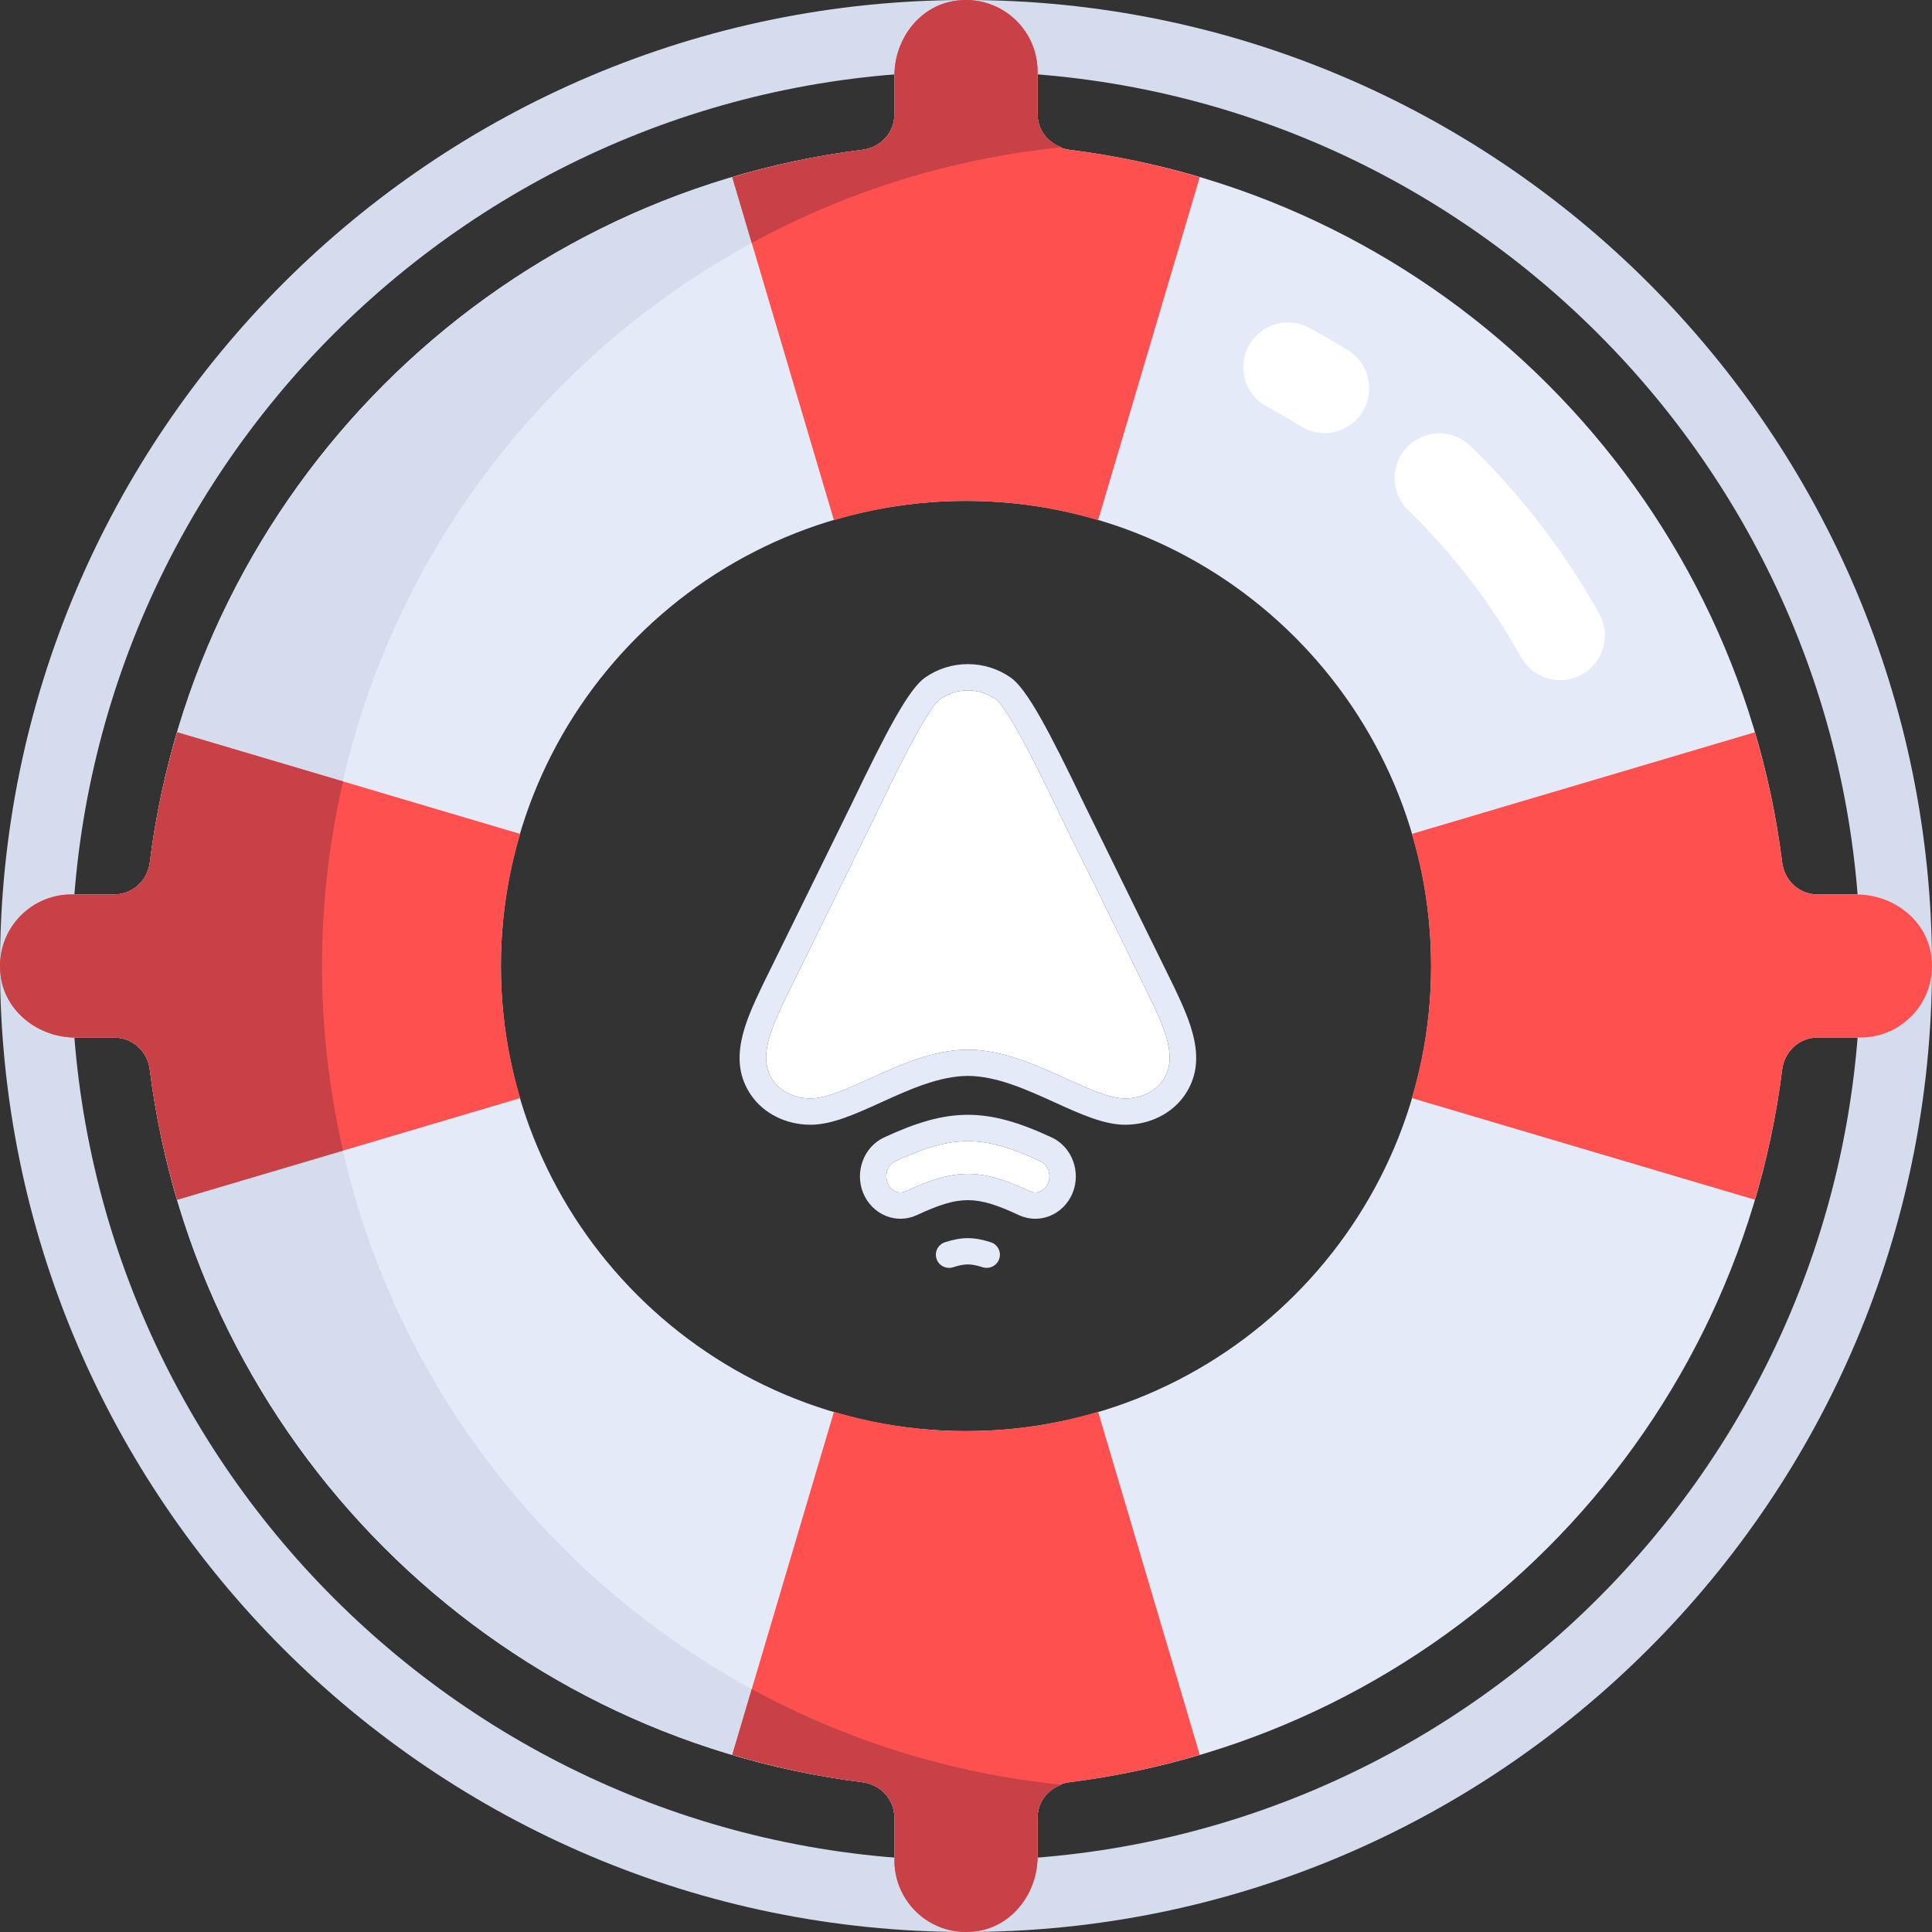 <svg width="512" height="512" viewBox="0 0 512 512" fill="none" xmlns="http://www.w3.org/2000/svg">
<rect x="0" y="0" width="512" height="512" fill="#333333" stroke="none"/>
<path d="M256 512C114.842 512 0 397.158 0 256C0 114.842 114.842 0 256 0C397.158 0 512 114.842 512 256C512 397.158 397.157 512 256 512ZM256 18.963C125.297 18.963 18.963 125.297 18.963 256C18.963 386.703 125.297 493.037 256 493.037C386.703 493.037 493.037 386.704 493.037 256C493.037 125.296 386.704 18.963 256 18.963Z" fill="#D5DCED"/>
<path d="M511.74 252.816C510.223 243.492 501.468 237.038 492.022 237.038H481.679C476.852 237.038 472.91 233.388 472.309 228.597C459.953 130.084 381.917 52.048 283.404 39.692C278.615 39.092 274.964 35.15 274.964 30.323V19.978C274.964 10.532 268.509 1.777 259.187 0.26C247.306 -1.672 237.038 7.446 237.038 18.963V30.321C237.038 35.148 233.388 39.09 228.597 39.691C130.084 52.048 52.048 130.085 39.692 228.597C39.091 233.386 35.149 237.037 30.322 237.037H19.979C10.533 237.037 1.778 243.492 0.261 252.815C-1.672 264.695 7.447 274.963 18.963 274.963H30.321C35.148 274.963 39.09 278.613 39.691 283.404C52.047 381.915 130.083 459.953 228.596 472.309C233.385 472.91 237.037 476.852 237.037 481.679V492.023C237.037 501.469 243.492 510.224 252.815 511.741C264.695 513.672 274.963 504.553 274.963 493.036V481.677C274.963 476.85 278.613 472.908 283.404 472.307C381.917 459.951 459.953 381.914 472.309 283.402C472.91 278.612 476.852 274.961 481.679 274.961H493.037C504.554 274.963 513.673 264.696 511.74 252.816ZM256 379.259C187.927 379.259 132.741 324.074 132.741 256C132.741 187.926 187.926 132.741 256 132.741C324.074 132.741 379.26 187.925 379.26 256C379.26 324.075 324.074 379.259 256 379.259Z" fill="#E4EAF8"/>
<path d="M85.334 256C85.334 143.023 171.247 50.117 281.303 39.038C277.621 37.698 274.963 34.39 274.963 30.322V19.978C274.963 10.532 268.508 1.777 259.186 0.26C247.305 -1.672 237.037 7.446 237.037 18.963V30.321C237.037 35.148 233.387 39.09 228.596 39.691C130.084 52.048 52.048 130.085 39.692 228.597C39.091 233.386 35.149 237.037 30.322 237.037H19.979C10.533 237.037 1.778 243.492 0.261 252.815C-1.672 264.695 7.447 274.963 18.963 274.963H30.321C35.148 274.963 39.09 278.613 39.691 283.404C52.047 381.915 130.083 459.953 228.596 472.309C233.385 472.91 237.037 476.852 237.037 481.679V492.023C237.037 501.469 243.492 510.224 252.815 511.741C264.695 513.672 274.963 504.553 274.963 493.036V481.677C274.963 477.609 277.619 474.303 281.301 472.961C171.245 461.882 85.334 368.975 85.334 256Z" fill="#D5DCED"/>
<path d="M350.991 114.759C348.852 114.759 346.695 114.185 344.742 112.972C341.789 111.139 338.779 109.389 335.705 107.731C329.946 104.625 327.797 97.435 330.899 91.675C334.01 85.916 341.177 83.758 346.964 86.869C350.464 88.758 353.9 90.748 357.261 92.841C362.817 96.295 364.52 103.605 361.067 109.165C358.825 112.778 354.954 114.759 350.991 114.759Z" fill="white"/>
<path d="M413.463 180.245C409.305 180.245 405.269 178.055 403.102 174.166C395.093 159.8 385.018 146.689 373.186 135.203C368.482 130.647 368.371 123.143 372.926 118.443C377.482 113.753 384.999 113.632 389.686 118.193C403.186 131.286 414.667 146.234 423.806 162.618C426.992 168.331 424.945 175.553 419.232 178.742C417.399 179.764 415.417 180.245 413.463 180.245Z" fill="white"/>
<path d="M465.035 317.936C468.339 306.767 470.823 295.243 472.308 283.403C472.909 278.613 476.851 274.962 481.678 274.962H493.037C504.553 274.962 513.673 264.695 511.74 252.814C510.223 243.49 501.468 237.036 492.022 237.036H481.68C476.853 237.036 472.911 233.386 472.31 228.595C470.825 216.755 468.34 205.233 465.037 194.062L374.144 220.994C377.428 232.1 379.26 243.83 379.26 256C379.26 268.171 377.429 279.9 374.142 291.004L465.035 317.936Z" fill="#FF5050"/>
<path d="M46.966 194.064C43.662 205.233 41.178 216.757 39.693 228.597C39.091 233.388 35.15 237.038 30.322 237.038H18.963C7.447 237.038 -1.673 247.305 0.26 259.186C1.777 268.51 10.532 274.964 19.978 274.964H30.321C35.148 274.964 39.09 278.614 39.691 283.405C41.176 295.245 43.661 306.767 46.964 317.938L137.857 291.006C134.572 279.901 132.741 268.171 132.741 256.002C132.741 243.831 134.572 232.102 137.859 220.998L46.966 194.064Z" fill="#FF5050"/>
<path d="M194.064 465.035C205.233 468.339 216.757 470.823 228.597 472.308C233.388 472.909 237.038 476.851 237.038 481.678V493.037C237.038 504.553 247.305 513.673 259.186 511.74C268.51 510.223 274.963 501.468 274.963 492.022V481.68C274.963 476.853 278.613 472.911 283.404 472.31C295.244 470.825 306.766 468.34 317.937 465.037L291.005 374.144C279.901 377.428 268.171 379.26 256.002 379.26C243.831 379.26 232.102 377.429 220.998 374.142L194.064 465.035Z" fill="#FF5050"/>
<path d="M317.936 46.965C306.767 43.661 295.243 41.177 283.403 39.692C278.614 39.09 274.963 35.149 274.963 30.321V18.963C274.963 7.447 264.696 -1.673 252.815 0.26C243.491 1.777 237.037 10.532 237.037 19.978V30.321C237.037 35.148 233.387 39.09 228.596 39.691C216.756 41.176 205.234 43.661 194.063 46.964L220.995 137.857C232.1 134.572 243.83 132.741 255.999 132.741C268.17 132.741 279.899 134.572 291.003 137.859L317.936 46.965Z" fill="#FF5050"/>
<path d="M85.334 256C85.334 239.174 87.304 222.816 90.911 207.085L46.966 194.065C43.662 205.234 41.178 216.758 39.693 228.598C39.092 233.387 35.15 237.038 30.323 237.038H18.963C7.447 237.038 -1.673 247.305 0.26 259.186C1.777 268.51 10.532 274.964 19.979 274.964H30.322C35.149 274.964 39.091 278.614 39.692 283.405C41.177 295.245 43.662 306.767 46.965 317.938L90.909 304.918C87.304 289.183 85.334 272.826 85.334 256Z" fill="#C84146"/>
<path d="M281.303 39.038C277.621 37.698 274.963 34.39 274.963 30.321V18.963C274.963 7.447 264.696 -1.673 252.815 0.26C243.491 1.777 237.037 10.532 237.037 19.978V30.321C237.037 35.148 233.387 39.09 228.596 39.691C216.756 41.176 205.234 43.661 194.063 46.964L199.223 64.381C224.06 50.852 251.813 42.007 281.303 39.038Z" fill="#C84146"/>
<path d="M199.224 447.617L194.064 465.033C205.233 468.337 216.757 470.821 228.597 472.306C233.386 472.907 237.038 476.849 237.038 481.676V493.034C237.038 504.55 247.305 513.67 259.186 511.737C268.51 510.22 274.963 501.465 274.963 492.019V481.676C274.963 477.608 277.62 474.302 281.3 472.96C251.811 469.994 224.057 461.149 199.224 447.617Z" fill="#C84146"/>
<path d="M304.685 264.283C304.685 264.283 289.898 233.989 283.946 222.145C283.166 220.593 282.124 218.422 280.918 215.907C276.882 207.496 267.431 187.798 263.826 185.269C261.676 183.762 259.142 182.965 256.5 182.965C253.858 182.965 251.325 183.762 249.174 185.27C245.57 187.798 236.119 207.494 232.084 215.905C230.877 218.42 208.317 264.281 208.317 264.281L208.316 264.283C204.404 272.549 200.709 280.357 204.85 286.321C206.93 289.316 210.658 291.103 214.824 291.103C218.932 291.103 224.557 288.547 230.512 285.84L230.513 285.839L230.514 285.839C238.381 282.263 247.297 278.211 256.481 278.16H256.5H256.519C265.702 278.21 274.617 282.262 282.483 285.838L282.487 285.839C288.442 288.546 294.068 291.103 298.177 291.103C302.342 291.103 306.071 289.316 308.151 286.321C312.291 280.358 308.597 272.55 304.685 264.283Z" fill="white"/>
<path d="M275.761 307.755L275.756 307.753C260.46 300.646 252.541 300.646 237.243 307.753C235.263 308.669 234.345 311.306 235.233 313.513C235.667 314.59 236.445 315.395 237.424 315.781C238.022 316.016 238.957 316.194 240.021 315.702C246.642 312.626 251.57 311.088 256.499 311.088C261.429 311.088 266.358 312.626 272.983 315.704C274.042 316.194 274.978 316.016 275.575 315.781C276.555 315.395 277.332 314.59 277.765 313.514C278.655 311.306 277.737 308.669 275.761 307.755Z" fill="white"/>
<path fill-rule="evenodd" clip-rule="evenodd" d="M313.918 290.278C310.529 295.157 304.645 298.069 298.177 298.069C292.541 298.069 286.242 295.205 279.572 292.174C272.001 288.732 264.172 285.174 256.5 285.126C248.828 285.174 240.999 288.732 233.428 292.174L233.425 292.175C226.756 295.206 220.458 298.069 214.823 298.069C208.355 298.069 202.471 295.157 199.083 290.278C192.651 281.016 197.605 270.551 201.975 261.317C201.975 261.317 224.566 215.391 225.758 212.907C235.016 193.613 240.846 182.587 245.133 179.579C248.473 177.237 252.404 176 256.5 176C260.596 176 264.526 177.237 267.866 179.578C272.155 182.587 277.985 193.613 287.243 212.909C288.435 215.393 311.026 261.319 311.026 261.319C315.395 270.552 320.348 281.017 313.918 290.278ZM283.946 222.145C289.898 233.989 304.685 264.283 304.685 264.283C308.597 272.55 312.291 280.358 308.151 286.321C306.071 289.316 302.342 291.103 298.177 291.103C294.068 291.103 288.442 288.546 282.487 285.839L282.483 285.838C274.617 282.262 265.702 278.21 256.519 278.16H256.5H256.481C247.297 278.211 238.381 282.263 230.514 285.839L230.513 285.839L230.512 285.84C224.557 288.547 218.932 291.103 214.824 291.103C210.658 291.103 206.93 289.316 204.85 286.321C200.709 280.357 204.404 272.549 208.316 264.283L208.317 264.281C208.317 264.281 230.877 218.42 232.084 215.905C236.119 207.494 245.57 187.798 249.174 185.27C251.325 183.762 253.858 182.965 256.5 182.965C259.142 182.965 261.676 183.762 263.826 185.269C267.431 187.798 276.882 207.496 280.918 215.907C282.124 218.422 283.166 220.593 283.946 222.145Z" fill="#E4EAF8"/>
<path fill-rule="evenodd" clip-rule="evenodd" d="M284.272 316.1C283.134 318.93 280.906 321.174 278.158 322.256C276.927 322.741 275.646 322.982 274.367 322.982C272.888 322.982 271.412 322.659 270.021 322.016C258.648 316.732 254.353 316.732 242.984 322.013C240.386 323.215 237.496 323.301 234.843 322.255C232.095 321.174 229.866 318.929 228.727 316.099C226.465 310.48 228.957 303.904 234.281 301.44C251.514 293.434 261.483 293.433 278.72 301.44C284.043 303.906 286.534 310.481 284.272 316.1ZM275.756 307.753L275.761 307.755C277.737 308.669 278.655 311.306 277.765 313.514C277.332 314.59 276.555 315.395 275.575 315.781C274.978 316.016 274.042 316.194 272.983 315.704C266.358 312.626 261.429 311.088 256.499 311.088C251.57 311.088 246.642 312.626 240.021 315.702C238.957 316.194 238.022 316.016 237.424 315.781C236.445 315.395 235.667 314.59 235.233 313.513C234.345 311.306 235.263 308.669 237.243 307.753C252.541 300.646 260.46 300.646 275.756 307.753Z" fill="#E4EAF8"/>
<path d="M264.814 333.589C264.335 335.062 262.96 336 261.482 336C261.124 336 260.761 335.945 260.402 335.83C257.302 334.833 255.697 334.833 252.598 335.83C250.757 336.422 248.781 335.418 248.186 333.589C247.59 331.759 248.6 329.795 250.441 329.203C254.915 327.765 258.086 327.765 262.56 329.203C264.401 329.795 265.41 331.758 264.814 333.589Z" fill="#E4EAF8"/>
</svg>
